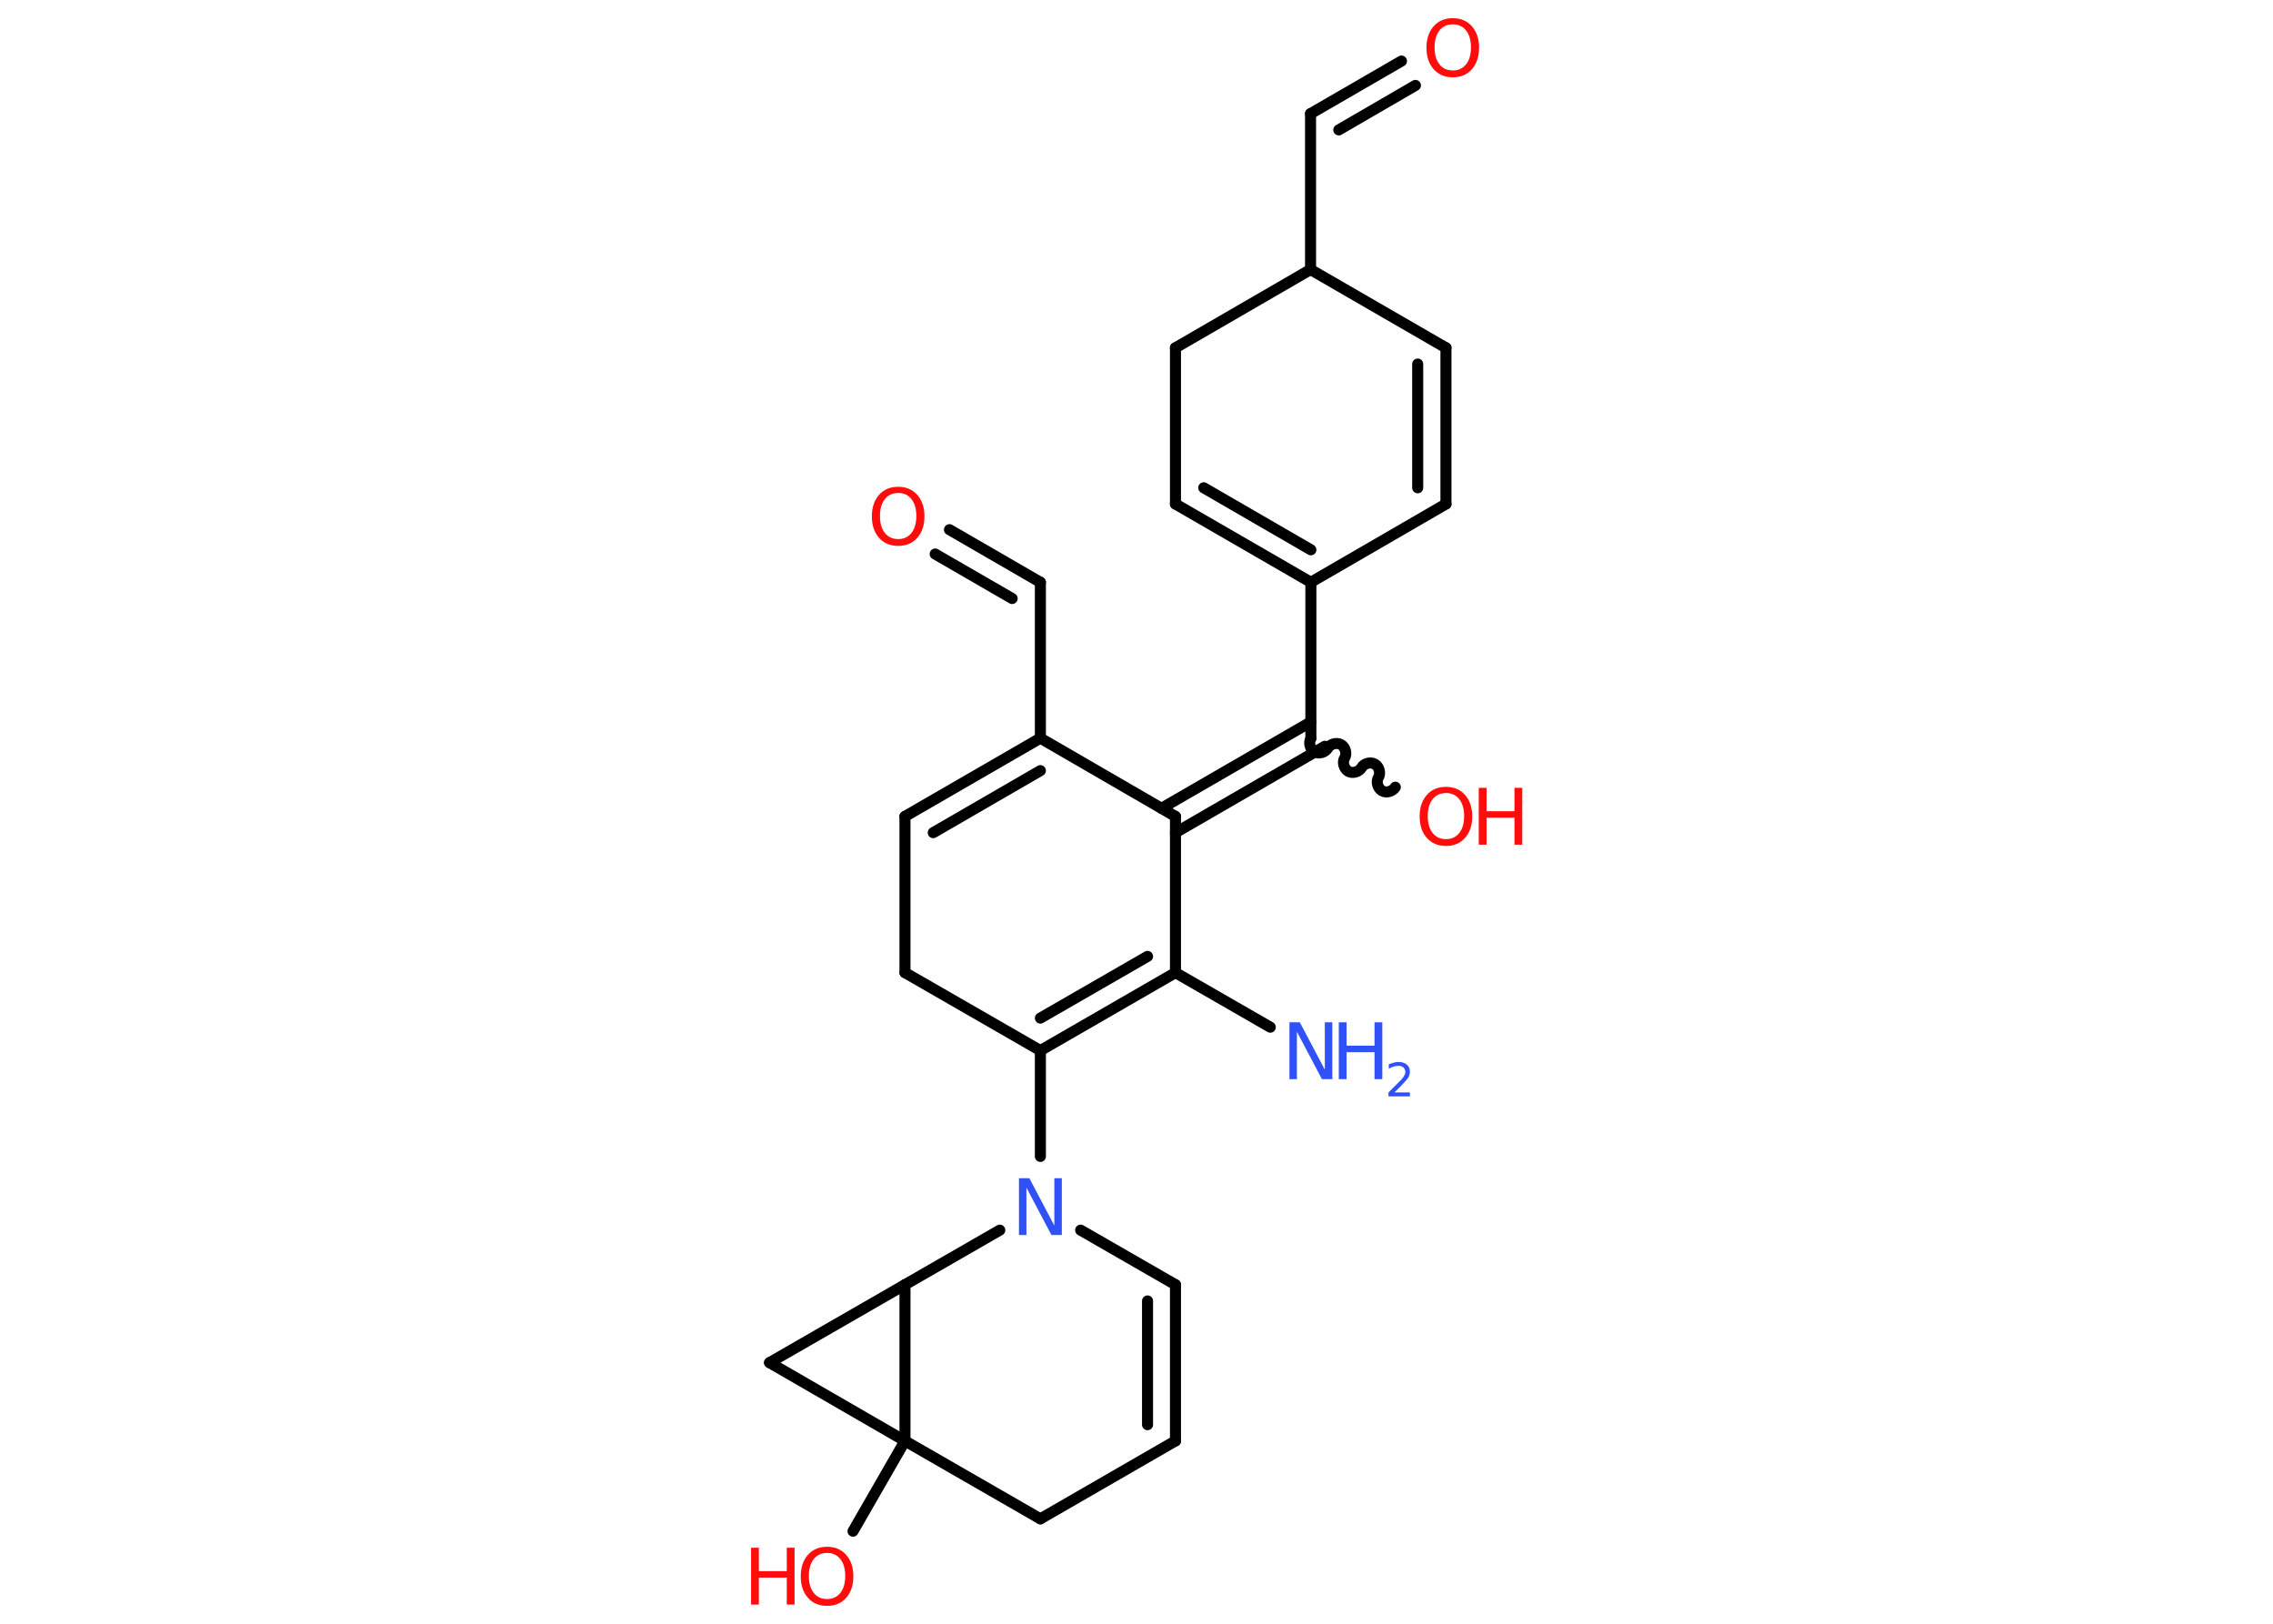 <?xml version='1.0' encoding='UTF-8'?>
<!DOCTYPE svg PUBLIC "-//W3C//DTD SVG 1.1//EN" "http://www.w3.org/Graphics/SVG/1.1/DTD/svg11.dtd">
<svg version='1.2' xmlns='http://www.w3.org/2000/svg' xmlns:xlink='http://www.w3.org/1999/xlink' width='70.0mm' height='50.0mm' viewBox='0 0 70.0 50.0'>
  <desc>Generated by the Chemistry Development Kit (http://github.com/cdk)</desc>
  <g stroke-linecap='round' stroke-linejoin='round' stroke='#000000' stroke-width='.34' fill='#FF0D0D'>
    <rect x='.0' y='.0' width='70.0' height='50.0' fill='#FFFFFF' stroke='none'/>
    <g id='mol1' class='mol'>
      <line id='mol1bnd1' class='bond' x1='39.12' y1='31.63' x2='36.2' y2='29.95'/>
      <g id='mol1bnd2' class='bond'>
        <line x1='32.04' y1='32.35' x2='36.2' y2='29.95'/>
        <line x1='32.04' y1='31.35' x2='35.34' y2='29.45'/>
      </g>
      <line id='mol1bnd3' class='bond' x1='32.04' y1='32.35' x2='32.04' y2='35.61'/>
      <line id='mol1bnd4' class='bond' x1='33.28' y1='37.88' x2='36.2' y2='39.56'/>
      <g id='mol1bnd5' class='bond'>
        <line x1='36.2' y1='44.37' x2='36.2' y2='39.56'/>
        <line x1='35.34' y1='43.87' x2='35.34' y2='40.06'/>
      </g>
      <line id='mol1bnd6' class='bond' x1='36.2' y1='44.37' x2='32.04' y2='46.77'/>
      <line id='mol1bnd7' class='bond' x1='32.04' y1='46.77' x2='27.87' y2='44.37'/>
      <line id='mol1bnd8' class='bond' x1='27.87' y1='44.37' x2='26.27' y2='47.15'/>
      <line id='mol1bnd9' class='bond' x1='27.87' y1='44.37' x2='23.7' y2='41.96'/>
      <line id='mol1bnd10' class='bond' x1='23.7' y1='41.96' x2='27.87' y2='39.56'/>
      <line id='mol1bnd11' class='bond' x1='30.79' y1='37.88' x2='27.87' y2='39.56'/>
      <line id='mol1bnd12' class='bond' x1='27.87' y1='44.37' x2='27.87' y2='39.56'/>
      <line id='mol1bnd13' class='bond' x1='32.04' y1='32.35' x2='27.87' y2='29.95'/>
      <line id='mol1bnd14' class='bond' x1='27.87' y1='29.95' x2='27.87' y2='25.14'/>
      <g id='mol1bnd15' class='bond'>
        <line x1='32.04' y1='22.73' x2='27.87' y2='25.14'/>
        <line x1='32.04' y1='23.73' x2='28.74' y2='25.64'/>
      </g>
      <line id='mol1bnd16' class='bond' x1='32.04' y1='22.73' x2='32.04' y2='17.93'/>
      <g id='mol1bnd17' class='bond'>
        <line x1='32.04' y1='17.93' x2='29.24' y2='16.31'/>
        <line x1='31.17' y1='18.43' x2='28.8' y2='17.06'/>
      </g>
      <line id='mol1bnd18' class='bond' x1='32.04' y1='22.73' x2='36.2' y2='25.14'/>
      <line id='mol1bnd19' class='bond' x1='36.2' y1='29.95' x2='36.2' y2='25.14'/>
      <g id='mol1bnd20' class='bond'>
        <line x1='35.77' y1='24.89' x2='40.37' y2='22.23'/>
        <line x1='36.2' y1='25.64' x2='40.8' y2='22.98'/>
      </g>
      <path id='mol1bnd21' class='bond' d='M42.97 24.24c-.08 .13 -.28 .19 -.41 .11c-.13 -.08 -.19 -.28 -.11 -.41c.08 -.13 .02 -.34 -.11 -.41c-.13 -.08 -.34 -.02 -.41 .11c-.08 .13 -.28 .19 -.41 .11c-.13 -.08 -.19 -.28 -.11 -.41c.08 -.13 .02 -.34 -.11 -.41c-.13 -.08 -.34 -.02 -.41 .11c-.08 .13 -.28 .19 -.41 .11c-.13 -.08 -.19 -.28 -.11 -.41' fill='none' stroke='#000000' stroke-width='.34'/>
      <line id='mol1bnd22' class='bond' x1='40.37' y1='22.73' x2='40.37' y2='17.93'/>
      <g id='mol1bnd23' class='bond'>
        <line x1='36.2' y1='15.52' x2='40.37' y2='17.93'/>
        <line x1='37.07' y1='15.02' x2='40.37' y2='16.93'/>
      </g>
      <line id='mol1bnd24' class='bond' x1='36.2' y1='15.52' x2='36.2' y2='10.71'/>
      <line id='mol1bnd25' class='bond' x1='36.2' y1='10.71' x2='40.36' y2='8.3'/>
      <line id='mol1bnd26' class='bond' x1='40.36' y1='8.3' x2='40.36' y2='3.5'/>
      <g id='mol1bnd27' class='bond'>
        <line x1='40.36' y1='3.5' x2='43.16' y2='1.88'/>
        <line x1='41.23' y1='4.0' x2='43.59' y2='2.63'/>
      </g>
      <line id='mol1bnd28' class='bond' x1='40.36' y1='8.3' x2='44.53' y2='10.71'/>
      <g id='mol1bnd29' class='bond'>
        <line x1='44.53' y1='15.52' x2='44.53' y2='10.71'/>
        <line x1='43.66' y1='15.02' x2='43.66' y2='11.21'/>
      </g>
      <line id='mol1bnd30' class='bond' x1='40.37' y1='17.93' x2='44.53' y2='15.52'/>
      <g id='mol1atm1' class='atom'>
        <path d='M39.71 31.48h.32l.77 1.46v-1.46h.23v1.75h-.32l-.77 -1.46v1.46h-.23v-1.75z' stroke='none' fill='#3050F8'/>
        <path d='M41.23 31.48h.24v.72h.86v-.72h.24v1.75h-.24v-.83h-.86v.83h-.24v-1.75z' stroke='none' fill='#3050F8'/>
        <path d='M42.93 33.64h.49v.12h-.66v-.12q.08 -.08 .22 -.22q.14 -.14 .18 -.18q.07 -.08 .09 -.13q.03 -.05 .03 -.1q.0 -.08 -.06 -.14q-.06 -.05 -.15 -.05q-.07 .0 -.14 .02q-.07 .02 -.16 .07v-.14q.09 -.03 .16 -.05q.07 -.02 .13 -.02q.16 .0 .26 .08q.1 .08 .1 .22q.0 .06 -.02 .12q-.02 .06 -.09 .14q-.02 .02 -.11 .12q-.09 .1 -.27 .27z' stroke='none' fill='#3050F8'/>
      </g>
      <path id='mol1atm4' class='atom' d='M31.38 36.28h.32l.77 1.46v-1.46h.23v1.75h-.32l-.77 -1.46v1.46h-.23v-1.75z' stroke='none' fill='#3050F8'/>
      <g id='mol1atm9' class='atom'>
        <path d='M25.47 47.82q-.26 .0 -.41 .19q-.15 .19 -.15 .52q.0 .33 .15 .52q.15 .19 .41 .19q.26 .0 .41 -.19q.15 -.19 .15 -.52q.0 -.33 -.15 -.52q-.15 -.19 -.41 -.19zM25.47 47.63q.37 .0 .59 .25q.22 .25 .22 .66q.0 .41 -.22 .66q-.22 .25 -.59 .25q-.37 .0 -.59 -.25q-.22 -.25 -.22 -.66q.0 -.41 .22 -.66q.22 -.25 .59 -.25z' stroke='none'/>
        <path d='M23.13 47.66h.24v.72h.86v-.72h.24v1.75h-.24v-.83h-.86v.83h-.24v-1.75z' stroke='none'/>
      </g>
      <path id='mol1atm16' class='atom' d='M27.66 15.18q-.26 .0 -.41 .19q-.15 .19 -.15 .52q.0 .33 .15 .52q.15 .19 .41 .19q.26 .0 .41 -.19q.15 -.19 .15 -.52q.0 -.33 -.15 -.52q-.15 -.19 -.41 -.19zM27.66 14.99q.37 .0 .59 .25q.22 .25 .22 .66q.0 .41 -.22 .66q-.22 .25 -.59 .25q-.37 .0 -.59 -.25q-.22 -.25 -.22 -.66q.0 -.41 .22 -.66q.22 -.25 .59 -.25z' stroke='none'/>
      <g id='mol1atm19' class='atom'>
        <path d='M44.53 24.42q-.26 .0 -.41 .19q-.15 .19 -.15 .52q.0 .33 .15 .52q.15 .19 .41 .19q.26 .0 .41 -.19q.15 -.19 .15 -.52q.0 -.33 -.15 -.52q-.15 -.19 -.41 -.19zM44.53 24.23q.37 .0 .59 .25q.22 .25 .22 .66q.0 .41 -.22 .66q-.22 .25 -.59 .25q-.37 .0 -.59 -.25q-.22 -.25 -.22 -.66q.0 -.41 .22 -.66q.22 -.25 .59 -.25z' stroke='none'/>
        <path d='M45.54 24.26h.24v.72h.86v-.72h.24v1.75h-.24v-.83h-.86v.83h-.24v-1.75z' stroke='none'/>
      </g>
      <path id='mol1atm25' class='atom' d='M44.74 .75q-.26 .0 -.41 .19q-.15 .19 -.15 .52q.0 .33 .15 .52q.15 .19 .41 .19q.26 .0 .41 -.19q.15 -.19 .15 -.52q.0 -.33 -.15 -.52q-.15 -.19 -.41 -.19zM44.74 .56q.37 .0 .59 .25q.22 .25 .22 .66q.0 .41 -.22 .66q-.22 .25 -.59 .25q-.37 .0 -.59 -.25q-.22 -.25 -.22 -.66q.0 -.41 .22 -.66q.22 -.25 .59 -.25z' stroke='none'/>
    </g>
  </g>
</svg>
